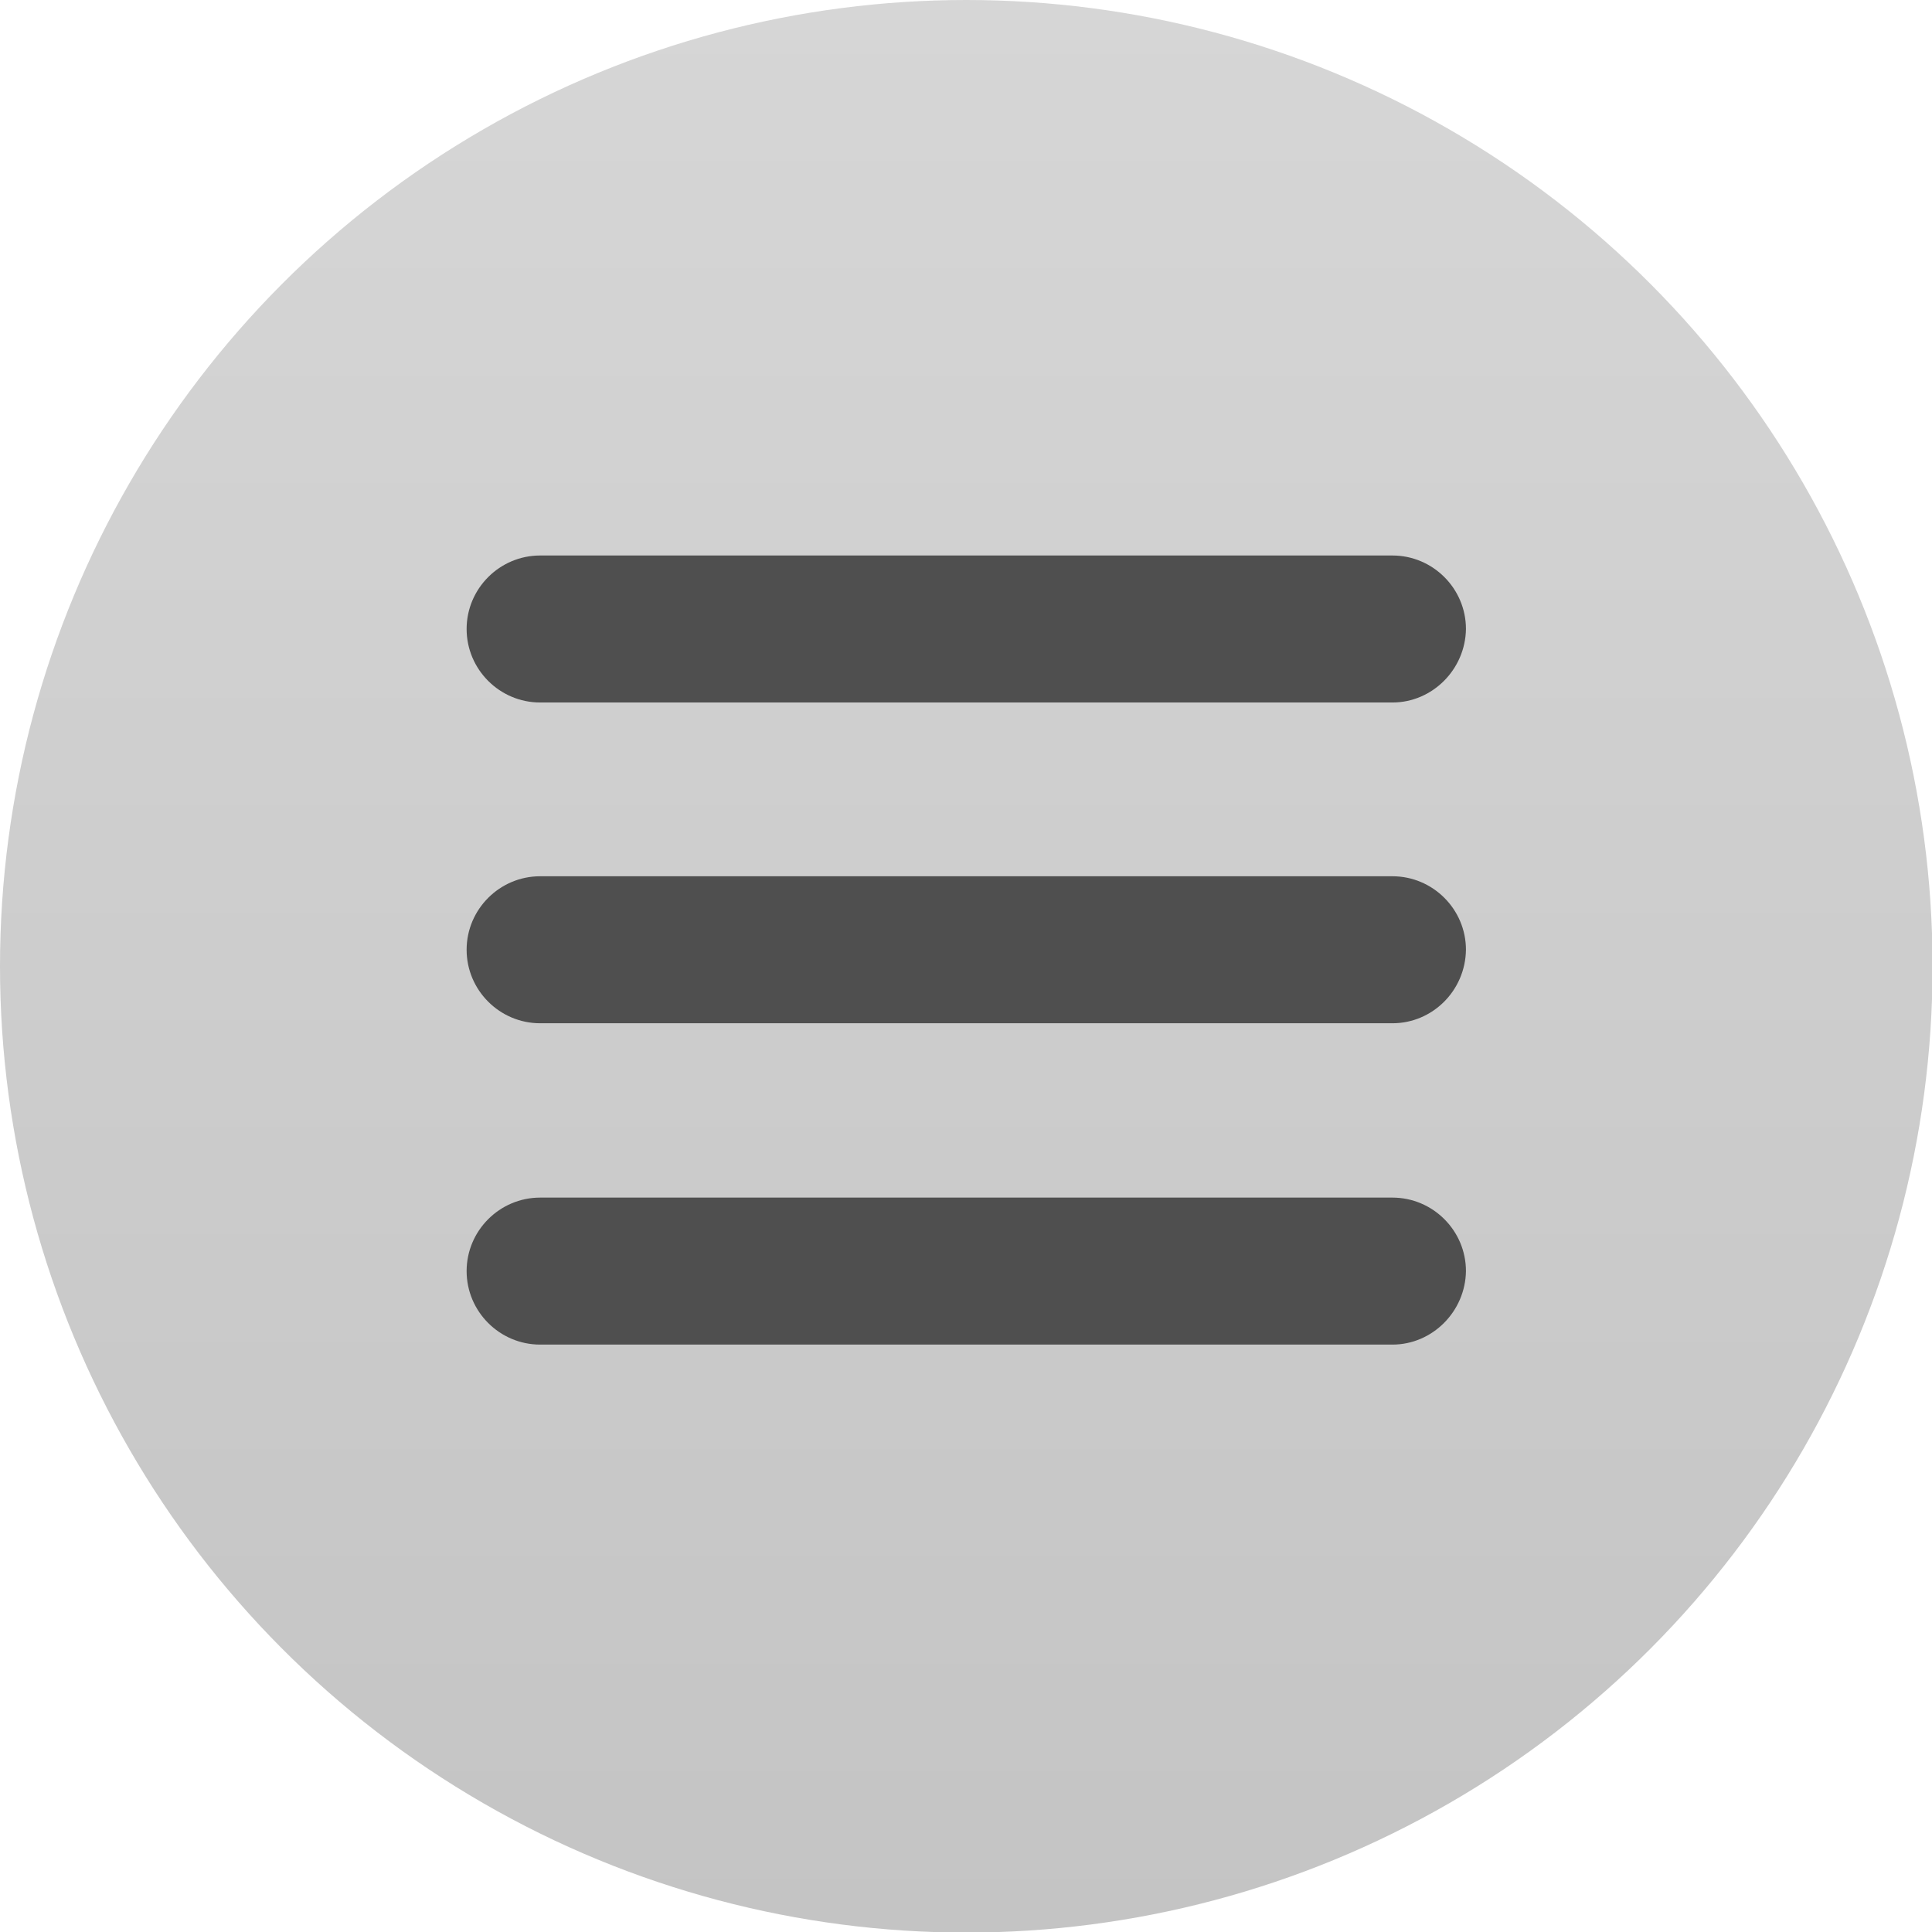 <?xml version="1.0" encoding="utf-8"?>
<!-- Generator: Adobe Illustrator 24.0.1, SVG Export Plug-In . SVG Version: 6.00 Build 0)  -->
<svg version="1.1" id="Light_Theme_Icons" xmlns="http://www.w3.org/2000/svg" xmlns:xlink="http://www.w3.org/1999/xlink" x="0px"
	 y="0px" viewBox="0 0 33.91 33.91" style="enable-background:new 0 0 33.91 33.91;" xml:space="preserve">
<style type="text/css">
	.st0{fill:url(#SVGID_1_);}
	.st1{fill:#5B5B5B;}
	.st2{fill:url(#SVGID_2_);}
	.st3{fill:url(#SVGID_3_);}
	.st4{fill:url(#SVGID_4_);}
	.st5{display:none;fill:#5B5B5B;}
	.st6{fill:url(#SVGID_5_);}
	.st7{fill:url(#SVGID_6_);}
	.st8{fill:#4F4F4F;}
	.st9{fill:url(#SVGID_7_);}
	.st10{fill:url(#SVGID_8_);}
	.st11{fill:url(#SVGID_9_);}
	.st12{fill:url(#SVGID_10_);}
	.st13{fill:url(#SVGID_11_);}
	.st14{fill:none;stroke:#4F4F4F;stroke-miterlimit:10;}
	.st15{fill:url(#SVGID_12_);}
	.st16{fill:url(#SVGID_13_);}
	.st17{fill:url(#SVGID_14_);}
	.st18{fill:url(#SVGID_15_);}
	.st19{fill:#2D2D2D;}
	.st20{fill:url(#SVGID_16_);}
	.st21{fill:url(#SVGID_17_);}
	.st22{fill:url(#SVGID_18_);}
	.st23{fill:url(#SVGID_19_);}
	.st24{fill:#EDEDED;}
	.st25{fill:url(#SVGID_20_);}
	.st26{fill:url(#SVGID_21_);}
	.st27{fill:url(#SVGID_22_);}
	.st28{fill:url(#SVGID_23_);}
	.st29{fill:url(#SVGID_24_);}
	.st30{fill:url(#SVGID_25_);}
	.st31{fill:url(#SVGID_26_);}
	.st32{fill:url(#SVGID_27_);}
	.st33{fill:url(#SVGID_28_);}
	.st34{fill:url(#SVGID_29_);}
	.st35{fill:url(#SVGID_30_);}
	.st36{fill:#C4C4C4;}
	.st37{fill:url(#SVGID_31_);}
	.st38{fill:url(#SVGID_32_);}
	.st39{fill:url(#SVGID_33_);}
	.st40{fill:url(#SVGID_34_);}
	.st41{fill:url(#SVGID_35_);}
	.st42{fill:url(#SVGID_36_);}
	.st43{fill:url(#SVGID_37_);}
	.st44{fill:#C3C3C3;stroke:#4F4F4F;stroke-width:0.75;stroke-miterlimit:10;}
</style>
<g id="Save_options">
	<g>
		<linearGradient id="SVGID_1_" gradientUnits="userSpaceOnUse" x1="16.956" y1="-1.818989e-12" x2="16.956" y2="33.912">
			<stop  offset="0" style="stop-color:#D6D6D6"/>
			<stop  offset="1" style="stop-color:#C4C4C4"/>
		</linearGradient>
		<circle class="st0" cx="16.96" cy="16.96" r="16.96"/>
	</g>
	<g>
		<path class="st8" d="M24.44,12.33H9.48c-0.71,0-1.29-0.58-1.29-1.29v0c0-0.71,0.58-1.29,1.29-1.29l14.96,0
			c0.71,0,1.29,0.58,1.29,1.29v0C25.72,11.75,25.14,12.33,24.44,12.33z"/>
		<path class="st8" d="M24.44,17.96H9.48c-0.71,0-1.29-0.58-1.29-1.29v0c0-0.71,0.58-1.29,1.29-1.29h14.96
			c0.71,0,1.29,0.58,1.29,1.29v0C25.72,17.39,25.14,17.96,24.44,17.96z"/>
		<path class="st8" d="M24.44,23.6H9.48c-0.71,0-1.29-0.58-1.29-1.29v0c0-0.71,0.58-1.29,1.29-1.29h14.96
			c0.71,0,1.29,0.58,1.29,1.29v0C25.72,23.02,25.14,23.6,24.44,23.6z"/>
	</g>
</g>
</svg>
